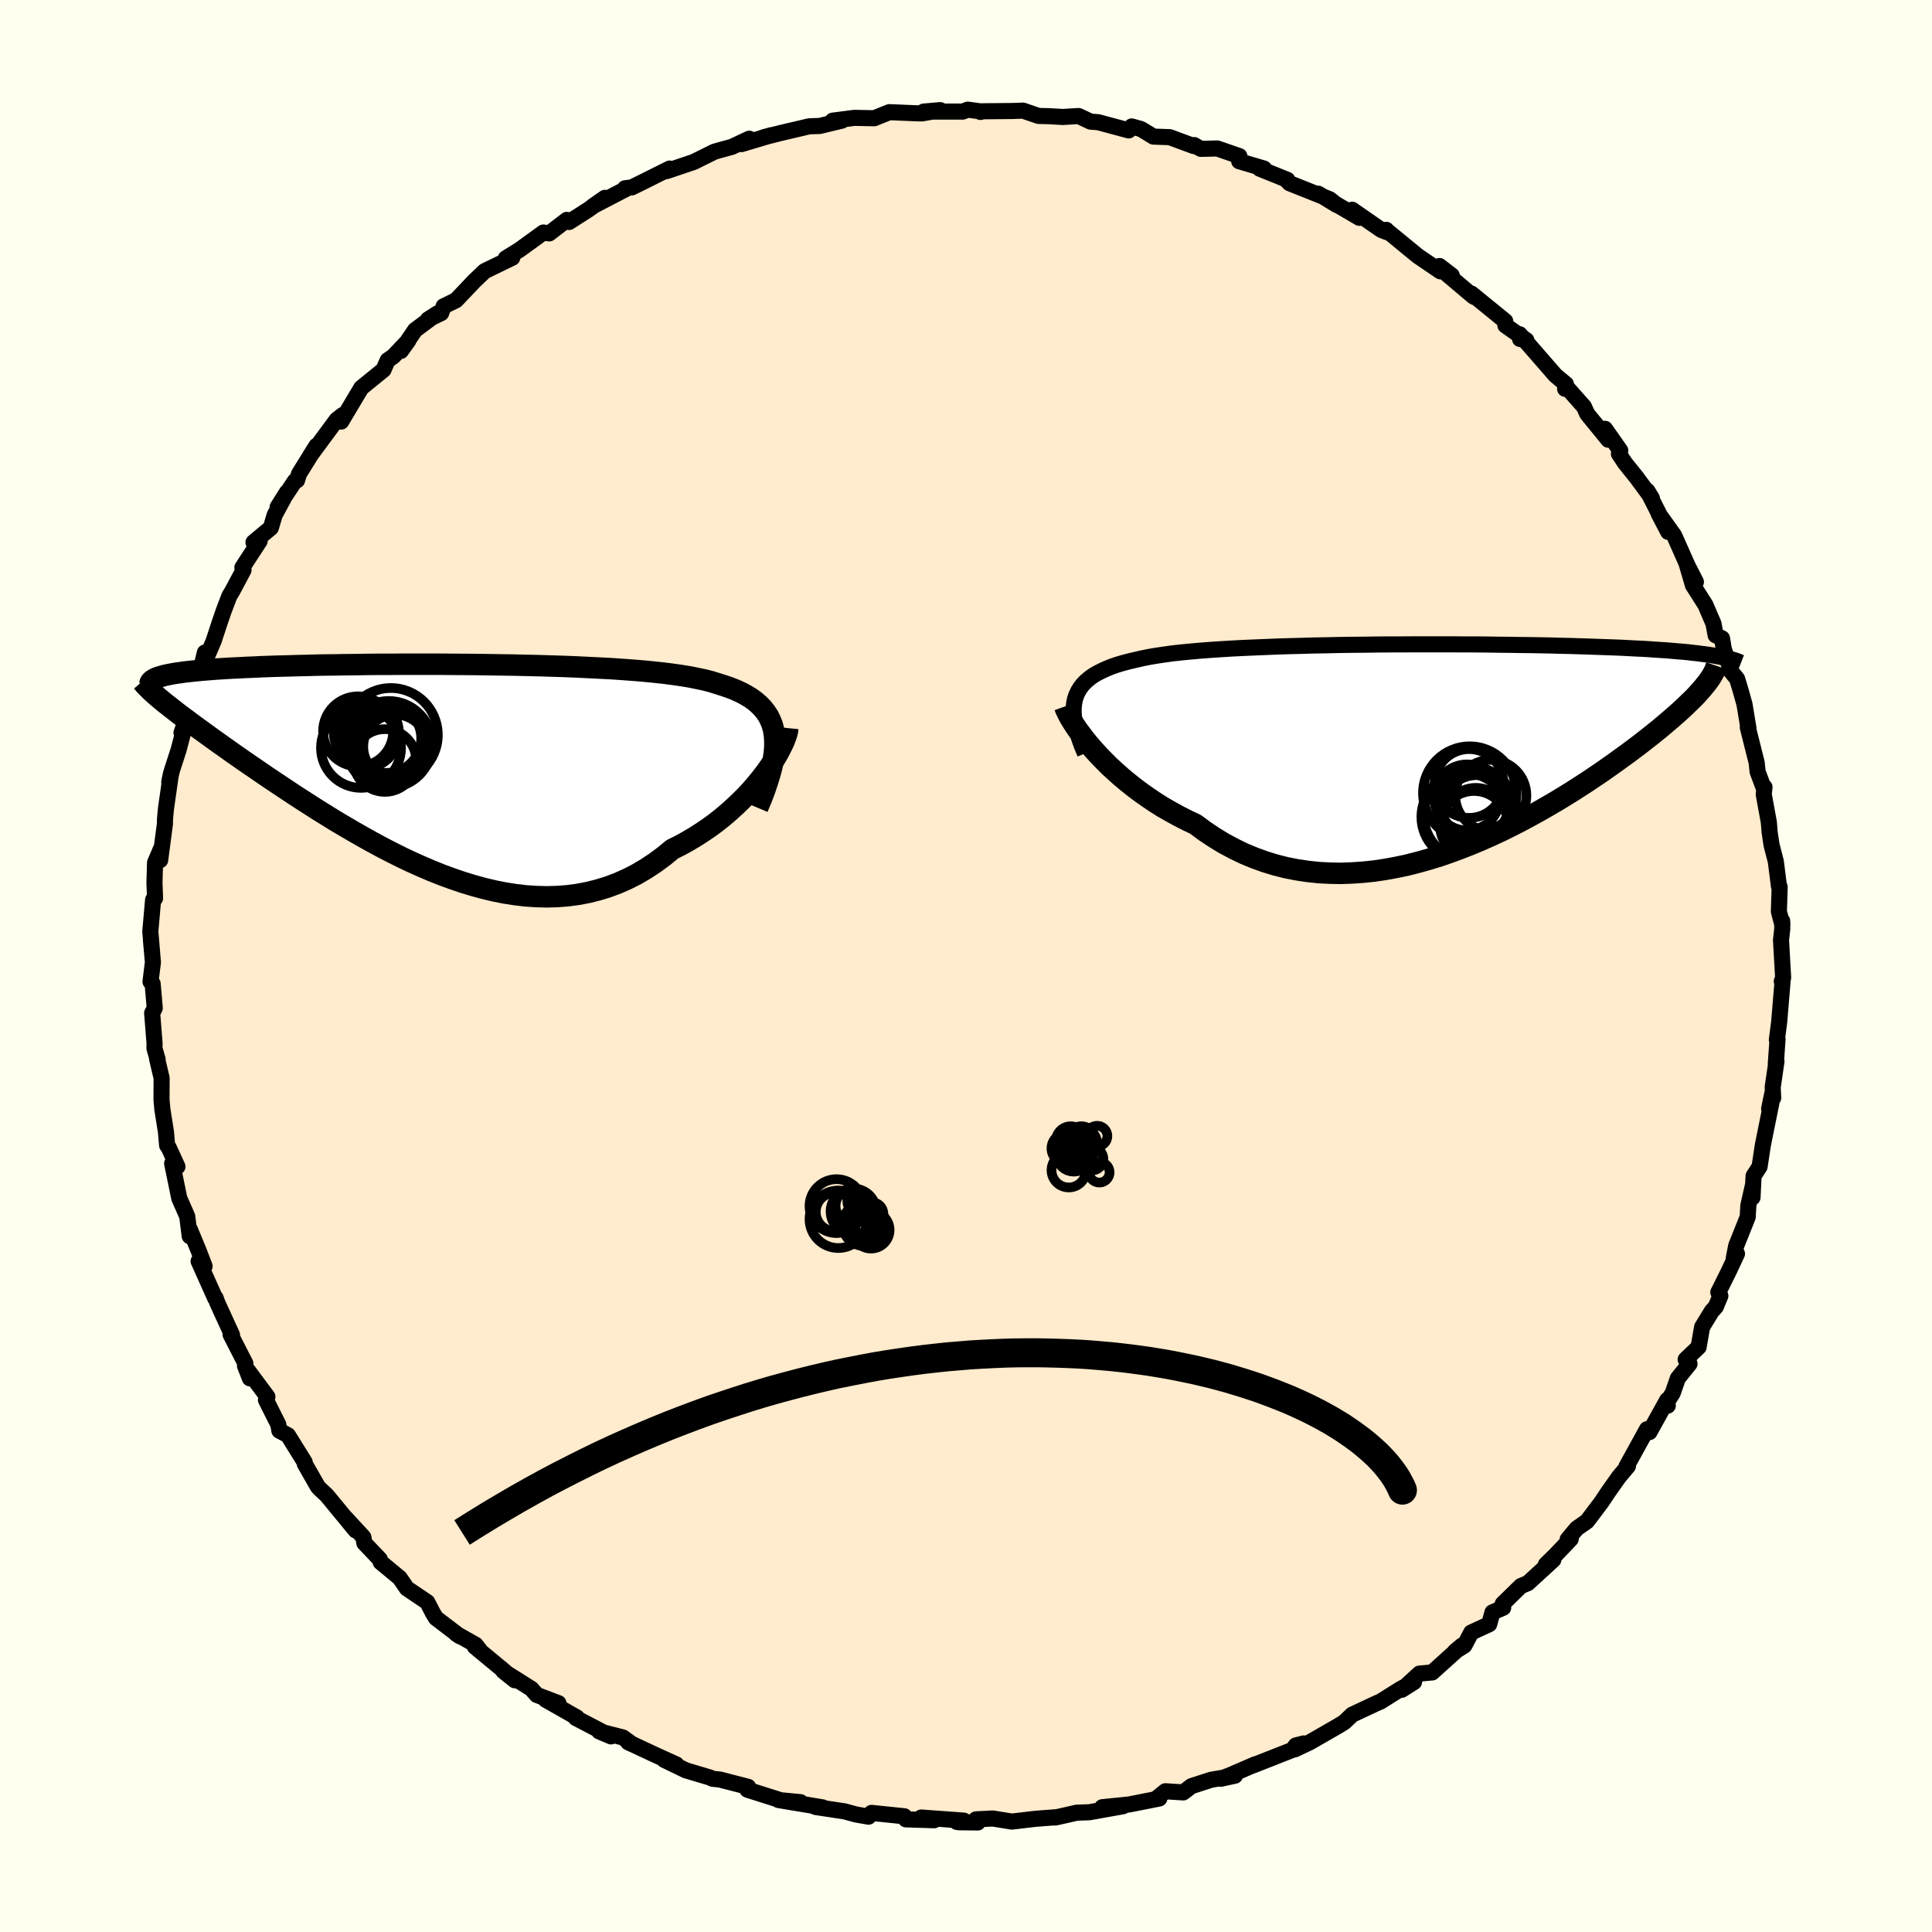 
  <svg viewBox="-100 -100 200 200" xmlns="http://www.w3.org/2000/svg" width="500" height="500" id="face-svg">
    <defs>
      <clipPath id="leftEyeClipPath">
        <polyline points="35.01,-3.13 34.92,-3.67 34.79,-4.17 34.6,-4.65 34.38,-5.1 34.1,-5.52 33.79,-5.91 33.43,-6.28 33.03,-6.63 32.59,-6.95 32.1,-7.25 31.58,-7.53 31.02,-7.79 30.42,-8.03 29.78,-8.25 29.11,-8.46 28.47,-8.66 27.78,-8.84 27.02,-9 26.22,-9.16 25.36,-9.3 24.46,-9.43 23.5,-9.55 22.5,-9.66 21.46,-9.76 20.38,-9.85 19.27,-9.93 18.12,-10.01 16.94,-10.07 15.73,-10.13 14.49,-10.19 13.24,-10.24 11.97,-10.28 10.69,-10.32 9.39,-10.35 8.08,-10.38 6.78,-10.4 5.46,-10.42 4.15,-10.44 2.85,-10.45 1.55,-10.46 0.26,-10.47 -1.01,-10.47 -2.27,-10.47 -3.52,-10.47 -4.74,-10.46 -5.94,-10.46 -7.12,-10.45 -8.28,-10.43 -9.4,-10.42 -10.5,-10.4 -11.57,-10.39 -12.6,-10.37 -13.61,-10.34 -14.58,-10.32 -15.52,-10.29 -16.42,-10.27 -17.29,-10.24 -18.13,-10.21 -18.93,-10.17 -19.7,-10.14 -20.43,-10.1 -21.13,-10.07 -21.8,-10.03 -22.44,-9.99 -23.05,-9.95 -23.63,-9.9 -24.18,-9.86 -24.7,-9.81 -25.19,-9.76 -25.65,-9.71 -26.09,-9.66 -26.49,-9.6 -26.87,-9.55 -27.23,-9.49 -27.55,-9.43 -27.85,-9.37 -28.13,-9.31 -28.38,-9.24 -28.61,-9.17 -28.37,-6.69 -28.07,-6.44 -27.74,-6.19 -27.4,-5.92 -27.04,-5.64 -26.66,-5.34 -26.26,-5.04 -25.84,-4.73 -25.4,-4.4 -24.94,-4.06 -24.46,-3.71 -23.96,-3.35 -23.44,-2.97 -22.91,-2.59 -22.35,-2.19 -21.77,-1.78 -21.17,-1.35 -20.55,-0.92 -19.91,-0.47 -19.24,-0.01 -18.55,0.46 -17.84,0.95 -17.1,1.45 -16.35,1.95 -15.57,2.47 -14.77,3 -13.94,3.54 -13.1,4.08 -12.24,4.63 -11.35,5.18 -10.45,5.74 -9.52,6.29 -8.58,6.84 -7.62,7.39 -6.65,7.93 -5.65,8.47 -4.65,8.99 -3.63,9.5 -2.6,9.99 -1.55,10.46 -0.5,10.91 0.57,11.34 1.64,11.73 2.72,12.1 3.8,12.43 4.89,12.73 5.98,12.99 7.08,13.21 8.17,13.38 9.26,13.51 10.35,13.58 11.43,13.61 12.51,13.58 13.58,13.5 14.64,13.36 15.7,13.16 16.74,12.9 17.76,12.59 18.77,12.21 19.77,11.77 20.75,11.27 21.7,10.71 22.64,10.09 23.56,9.41 24.45,8.68 25.24,8.29 26.02,7.86 26.77,7.41 27.51,6.94 28.23,6.45 28.93,5.94 29.6,5.41 30.25,4.86 30.87,4.3 31.47,3.73 32.05,3.15 32.59,2.57 33.1,1.98 33.58,1.39 34.03,0.81" />
      </clipPath>
      <clipPath id="rightEyeClipPath">
        <polyline points="-36.87,-4.92 -36.73,-5.33 -36.55,-5.71 -36.33,-6.07 -36.07,-6.41 -35.76,-6.73 -35.41,-7.03 -35.03,-7.31 -34.6,-7.57 -34.13,-7.81 -33.63,-8.04 -33.09,-8.26 -32.51,-8.46 -31.9,-8.64 -31.25,-8.81 -30.57,-8.97 -29.92,-9.12 -29.22,-9.26 -28.46,-9.39 -27.65,-9.51 -26.8,-9.63 -25.89,-9.73 -24.94,-9.82 -23.94,-9.91 -22.9,-9.99 -21.83,-10.06 -20.72,-10.13 -19.57,-10.19 -18.4,-10.24 -17.19,-10.29 -15.97,-10.34 -14.72,-10.38 -13.45,-10.41 -12.17,-10.45 -10.88,-10.47 -9.58,-10.5 -8.27,-10.52 -6.96,-10.53 -5.65,-10.55 -4.35,-10.56 -3.04,-10.56 -1.75,-10.57 -0.47,-10.57 0.8,-10.57 2.06,-10.57 3.3,-10.56 4.52,-10.56 5.71,-10.55 6.89,-10.53 8.04,-10.52 9.17,-10.5 10.26,-10.49 11.33,-10.47 12.38,-10.45 13.39,-10.42 14.37,-10.4 15.32,-10.37 16.24,-10.34 17.13,-10.31 17.99,-10.28 18.82,-10.25 19.62,-10.22 20.39,-10.18 21.13,-10.14 21.84,-10.11 22.52,-10.07 23.18,-10.02 23.82,-9.98 24.43,-9.94 25.01,-9.89 25.57,-9.84 26.1,-9.8 26.61,-9.75 27.1,-9.69 27.57,-9.64 28.01,-9.58 28.43,-9.53 28.82,-9.47 29.2,-9.41 29.55,-9.35 28.19,-6.14 27.96,-5.87 27.71,-5.59 27.45,-5.3 27.16,-5 26.85,-4.7 26.52,-4.38 26.18,-4.05 25.81,-3.71 25.42,-3.36 25.01,-3 24.58,-2.63 24.13,-2.25 23.66,-1.85 23.16,-1.45 22.65,-1.04 22.11,-0.62 21.55,-0.18 20.96,0.26 20.35,0.72 19.71,1.18 19.05,1.66 18.37,2.14 17.66,2.64 16.92,3.14 16.16,3.65 15.37,4.16 14.56,4.68 13.72,5.2 12.86,5.72 11.97,6.24 11.06,6.76 10.13,7.27 9.18,7.78 8.2,8.28 7.21,8.77 6.19,9.24 5.16,9.7 4.11,10.14 3.04,10.56 1.96,10.96 0.87,11.34 -0.24,11.68 -1.35,11.99 -2.48,12.28 -3.62,12.52 -4.76,12.73 -5.9,12.9 -7.05,13.02 -8.2,13.1 -9.35,13.14 -10.5,13.12 -11.64,13.06 -12.78,12.94 -13.91,12.77 -15.03,12.55 -16.14,12.27 -17.24,11.93 -18.32,11.54 -19.38,11.1 -20.43,10.59 -21.46,10.04 -22.46,9.43 -23.45,8.77 -24.41,8.06 -25.26,7.66 -26.1,7.23 -26.92,6.78 -27.73,6.32 -28.51,5.83 -29.27,5.32 -30.01,4.8 -30.72,4.27 -31.41,3.72 -32.07,3.17 -32.71,2.6 -33.32,2.04 -33.89,1.47 -34.44,0.9 -34.95,0.34" />
      </clipPath>
      <filter id="fuzzy">
        <feTurbulence id="turbulence" baseFrequency="0.05" numOctaves="3" type="noise" result="noise" />
        <feDisplacementMap in="SourceGraphic" in2="noise" scale="2" />
      </filter>
      <linearGradient id="rainbowGradient" x1="0%" y1="0%" x2="100%" y2="0%">
        <stop offset="0%" style="stop-color: rgb(0, 0, 0); stop-opacity: 1" />
        <stop offset="50%" style="stop-color: rgb(145, 85, 61); stop-opacity: 1" />
        <stop offset="100%" style="stop-color: rgb(255, 105, 180); stop-opacity: 1" />
      </linearGradient>
    </defs>
    <rect x="-100" y="-100" width="100%" height="100%" fill="rgb(255, 255, 240)" />
    <polyline id="faceContour" points="84.59,1.21 84.45,1.59 84.54,1.47 84.18,5.8 83.94,7.64 84.01,7.59 83.83,10.14 83.9,9.87 83.51,12.54 83.56,13.66 83.47,13.18 83.14,14.78 83.37,14.19 82.49,18.54 82.15,20.78 81.53,21.73 81.42,23.96 81.48,22.62 80.99,24.79 80.92,25.99 79.73,28.96 79.48,30.25 79.81,29.79 78.95,31.63 77.88,33.78 78.09,34.15 77.62,35.28 77.2,35.74 76.2,37.38 75.84,39.45 74.5,40.73 74.9,41.18 73.69,42.68 73.15,44.23 72.6,45.08 72.65,45.51 72.59,44.93 70.75,48.25 70.5,47.95 68.38,51.8 68.52,51.78 67.6,52.87 66.54,54.37 65.74,55.56 64.29,57.48 63.22,58.23 62.28,59.36 62.6,59.32 61.04,60.96 60.03,61.95 60.8,61.47 58.16,63.89 57.45,64.18 55.56,66.03 55.61,66.43 54.5,66.91 54.16,68.14 52.3,69 51.59,70.35 50.61,70.96 51.34,70.35 48.26,73.13 46.94,73.25 45.12,74.92 46.38,74.12 45.02,74.82 42.92,76.14 42.48,76.33 39.98,77.5 39.16,78.28 38.53,78.67 35.57,80.37 34.05,81.09 34.96,80.48 34.14,80.69 33.82,81.14 29.7,82.76 29.96,82.63 27.42,83.73 26.37,84.14 27.84,83.82 25.38,84.24 23.34,84.9 22.49,85.55 20.64,85.43 19.68,86.21 20.01,86.18 16.88,86.8 14.11,87.08 16.26,86.98 12.79,87.6 11.46,87.65 9.97,87.99 9.23,88.15 9.3,88.12 7.2,88.28 4.75,88.57 2.77,88.25 1.04,88.34 1.22,88.66 -0.76,88.64 -0.96,88.6 -0.23,88.47 -4.64,88.15 -3.3,88.43 -6.22,88.34 -6.38,88.02 -9.78,87.67 -10.09,88.06 -11.36,87.84 -12.58,87.51 -15.57,87.06 -14.84,87.1 -19.41,86.34 -17.13,86.56 -17.88,86.6 -19.16,86.37 -22.63,85.27 -22.56,84.97 -25.47,84.22 -26.22,84.14 -26.53,84 -28.99,83.27 -31.24,82.18 -29.98,82.66 -32.05,81.72 -34.98,80.35 -34.55,80.56 -35.52,79.86 -37.98,79.23 -36.75,79.75 -40.4,77.84 -40.28,77.79 -43.52,75.95 -42.19,76.31 -44.43,75.46 -45,74.82 -47.89,73 -46.71,73.94 -47.96,72.85 -50.85,70.46 -50.34,70.81 -50.77,70.26 -52.78,69.13 -52.39,69.39 -54.87,67.5 -55.18,66.99 -55.77,65.85 -57.88,64.43 -58.62,63.35 -60.59,61.72 -60.68,61.42 -62.28,59.74 -62.38,59.14 -62.48,59.02 -64.33,57.02 -63.19,58.42 -66.17,54.8 -66.89,54.13 -67.1,53.9 -68.45,51.54 -68.46,51.36 -70.19,48.58 -71.08,48.1 -71.19,47.47 -72.47,44.92 -72.32,44.59 -74.35,41.86 -74.13,42.69 -74.64,41.38 -74.6,41.14 -75.26,39.85 -76.13,38.15 -75.98,38.19 -77.49,34.89 -77.68,34.36 -77.72,34.4 -79.44,30.56 -78.82,31.08 -79.44,29.46 -80.37,27.22 -80.36,27.97 -80.62,25.91 -81.44,24.05 -82.18,20.44 -81.63,20.77 -82.56,18.74 -82.7,18.57 -82.82,17.18 -83.19,14.85 -83.28,13.85 -83.27,11.6 -83.74,9.6 -83.68,9.68 -84.01,8.53 -84,8.02 -84.25,4.87 -83.98,4.36 -84.2,1.83 -84.42,1.62 -84.17,-0.39 -84.37,-2.64 -84.25,-1.34 -84.44,-3.58 -84.15,-6.86 -83.95,-7.01 -84.01,-8.64 -83.95,-10.7 -83.36,-12.08 -83.42,-10.96 -82.93,-14.7 -82.92,-15.2 -82.82,-16.29 -82.3,-19.93 -82.48,-19.04 -82.21,-20.22 -81.52,-22.35 -81.02,-24.24 -81.21,-24.16 -80.64,-25.72 -80.33,-27.87 -80.32,-27.05 -79.56,-29.29 -78.79,-32.45 -78.66,-31.84 -77.88,-33.66 -77.33,-35.34 -76.87,-36.69 -76.26,-38.3 -75.95,-38.81 -74.79,-40.99 -74.91,-41.25 -73.12,-44 -73.76,-43.86 -71.96,-45.36 -71.57,-46.68 -70.29,-49.05 -71.26,-47.51 -69.48,-50.19 -69.25,-50.28 -69.05,-50.94 -67.24,-53.85 -67.86,-52.87 -65.21,-56.46 -65.14,-56.55 -64.53,-57.03 -64.68,-56.36 -62.6,-59.85 -60.3,-61.72 -59.87,-62.7 -59.28,-63.11 -57.73,-64.74 -58.5,-63.67 -57.03,-65.83 -54.71,-67.56 -55.69,-66.93 -54.33,-67.59 -54.08,-68.29 -52.79,-68.92 -50.9,-70.91 -49.83,-71.93 -46.97,-73.32 -47.38,-73.18 -47.64,-73.26 -46.22,-74.14 -43.75,-75.93 -43.14,-75.84 -41.32,-77.24 -41.09,-77.02 -39.12,-78.28 -37.38,-79.52 -38.62,-78.66 -35.22,-80.43 -35.3,-80.51 -34.6,-80.6 -33.34,-81.22 -30.68,-82.55 -30.98,-82.29 -28.17,-83.24 -26.08,-84.28 -25.68,-84.4 -24.23,-84.8 -22.44,-85.64 -23.25,-85.08 -20.14,-86.01 -21.01,-85.77 -19.23,-86.22 -16.38,-86.89 -16.15,-86.93 -15.15,-86.96 -12.85,-87.51 -13.8,-87.51 -11.56,-87.8 -9.5,-87.76 -7.93,-88.39 -5.06,-88.27 -4.54,-88.26 -2.67,-88.6 -4.38,-88.45 -0.33,-88.45 0.18,-88.65 1.57,-88.46 1.5,-88.41 1.68,-88.48 4.86,-88.51 5.9,-88.55 7.5,-88 8.64,-87.97 10.02,-87.89 11.66,-87.99 12.89,-87.41 13.68,-87.35 16.84,-86.5 17.15,-86.91 18.12,-86.64 19.4,-85.86 21.09,-85.8 23.58,-84.88 23.62,-84.98 24.31,-84.59 26.01,-84.63 28.3,-83.84 28.28,-83.31 30.85,-82.55 30.4,-82.54 33.27,-81.38 33.27,-81.26 33.5,-81.03 37.66,-79.37 38.4,-78.77 36.46,-79.95 40.72,-77.45 39.97,-78.29 42.97,-76.21 43.57,-75.97 43.5,-76.21 43.54,-76.15 46.77,-73.5 49.11,-71.91 49.02,-72.46 50.29,-71.48 49.67,-71.72 52.49,-69.34 52.64,-69.25 52.32,-69.61 55.82,-66.76 55.84,-66.31 58.01,-64.78 57.35,-64.91 57.31,-65.4 59.61,-62.76 61.01,-61.15 62.1,-60.24 62.02,-59.75 62.04,-60.08 63.97,-57.9 64.31,-57.15 66.49,-54.48 66.15,-55.61 67.73,-53.36 67.59,-53.02 68.21,-52.08 69.43,-50.56 71,-48.43 70.54,-49.18 72.69,-44.94 71.71,-46.81 73.31,-44.57 74.86,-41.08 75.56,-39.76 74.6,-41.64 75.25,-39.42 76.54,-37.39 77.38,-35.44 77.6,-34.24 78.26,-33.92 78.45,-32.8 79.22,-30.51 79.02,-30.71 79.83,-29.72 80.21,-28.45 80.59,-27.09 81,-24.61 80.93,-24.71 81.85,-21.05 81.95,-20.1 82.52,-18.59 82.66,-18.52 82.58,-17.77 83.11,-14.88 83.19,-13.87 83.39,-12.53 83.83,-10.83 84.16,-8.24 84.23,-8.18 84.15,-5.64 84.51,-4.27 84.49,-4.67 84.5,-3.87 84.37,-2.67 84.59,1.21 84.45,1.59" fill="rgb(255, 235, 205)" stroke="black" stroke-width="1.667" stroke-linejoin="round" filter="url(#fuzzy)" />
    <g transform="translate(48.16 -22.73)">
      <polyline id="rightCountour" points="-36.87,-4.92 -36.73,-5.33 -36.55,-5.71 -36.33,-6.07 -36.07,-6.41 -35.76,-6.73 -35.41,-7.03 -35.03,-7.31 -34.6,-7.57 -34.13,-7.81 -33.63,-8.04 -33.09,-8.26 -32.51,-8.46 -31.9,-8.64 -31.25,-8.81 -30.57,-8.97 -29.92,-9.12 -29.22,-9.26 -28.46,-9.39 -27.65,-9.51 -26.8,-9.63 -25.89,-9.73 -24.94,-9.82 -23.94,-9.91 -22.9,-9.99 -21.83,-10.06 -20.72,-10.13 -19.57,-10.19 -18.4,-10.24 -17.19,-10.29 -15.97,-10.34 -14.72,-10.38 -13.45,-10.41 -12.17,-10.45 -10.88,-10.47 -9.58,-10.5 -8.27,-10.52 -6.96,-10.53 -5.65,-10.55 -4.35,-10.56 -3.04,-10.56 -1.75,-10.57 -0.47,-10.57 0.8,-10.57 2.06,-10.57 3.3,-10.56 4.52,-10.56 5.71,-10.55 6.89,-10.53 8.04,-10.52 9.17,-10.5 10.26,-10.49 11.33,-10.47 12.38,-10.45 13.39,-10.42 14.37,-10.4 15.32,-10.37 16.24,-10.34 17.13,-10.31 17.99,-10.28 18.82,-10.25 19.62,-10.22 20.39,-10.18 21.13,-10.14 21.84,-10.11 22.52,-10.07 23.18,-10.02 23.82,-9.98 24.43,-9.94 25.01,-9.89 25.57,-9.84 26.1,-9.8 26.61,-9.75 27.1,-9.69 27.57,-9.64 28.01,-9.58 28.43,-9.53 28.82,-9.47 29.2,-9.41 29.55,-9.35 28.19,-6.14 27.96,-5.87 27.71,-5.59 27.45,-5.3 27.16,-5 26.85,-4.7 26.52,-4.38 26.18,-4.05 25.81,-3.71 25.42,-3.36 25.01,-3 24.58,-2.63 24.13,-2.25 23.66,-1.85 23.16,-1.45 22.65,-1.04 22.11,-0.62 21.55,-0.18 20.96,0.26 20.35,0.72 19.71,1.18 19.05,1.66 18.37,2.14 17.66,2.64 16.92,3.14 16.16,3.65 15.37,4.16 14.56,4.68 13.72,5.2 12.86,5.72 11.97,6.24 11.06,6.76 10.13,7.27 9.18,7.78 8.2,8.28 7.21,8.77 6.19,9.24 5.16,9.7 4.11,10.14 3.04,10.56 1.96,10.96 0.87,11.34 -0.24,11.68 -1.35,11.99 -2.48,12.28 -3.62,12.52 -4.76,12.73 -5.9,12.9 -7.05,13.02 -8.2,13.1 -9.35,13.14 -10.5,13.12 -11.64,13.06 -12.78,12.94 -13.91,12.77 -15.03,12.55 -16.14,12.27 -17.24,11.93 -18.32,11.54 -19.38,11.1 -20.43,10.59 -21.46,10.04 -22.46,9.43 -23.45,8.77 -24.41,8.06 -25.26,7.66 -26.1,7.23 -26.92,6.78 -27.73,6.32 -28.51,5.83 -29.27,5.32 -30.01,4.8 -30.72,4.27 -31.41,3.72 -32.07,3.17 -32.71,2.6 -33.32,2.04 -33.89,1.47 -34.44,0.9 -34.95,0.34" fill="white" stroke="white" stroke-width="0" stroke-linejoin="round" filter="url(#fuzzy)" />
    </g>
    <g transform="translate(-54.84 -20.77)">
      <polyline id="leftCountour" points="35.01,-3.13 34.92,-3.67 34.79,-4.17 34.6,-4.65 34.38,-5.1 34.1,-5.52 33.79,-5.91 33.43,-6.28 33.03,-6.63 32.59,-6.95 32.1,-7.25 31.58,-7.53 31.02,-7.79 30.42,-8.03 29.78,-8.25 29.11,-8.46 28.47,-8.66 27.78,-8.84 27.02,-9 26.22,-9.16 25.36,-9.3 24.46,-9.43 23.5,-9.55 22.5,-9.66 21.46,-9.76 20.38,-9.85 19.27,-9.93 18.12,-10.01 16.94,-10.07 15.73,-10.13 14.49,-10.19 13.24,-10.24 11.97,-10.28 10.69,-10.32 9.39,-10.35 8.08,-10.38 6.78,-10.4 5.46,-10.42 4.15,-10.44 2.85,-10.45 1.55,-10.46 0.26,-10.47 -1.01,-10.47 -2.27,-10.47 -3.52,-10.47 -4.74,-10.46 -5.94,-10.46 -7.12,-10.45 -8.28,-10.43 -9.4,-10.42 -10.5,-10.4 -11.57,-10.39 -12.6,-10.37 -13.61,-10.34 -14.58,-10.32 -15.52,-10.29 -16.42,-10.27 -17.29,-10.24 -18.13,-10.21 -18.93,-10.17 -19.7,-10.14 -20.43,-10.1 -21.13,-10.07 -21.8,-10.03 -22.44,-9.99 -23.05,-9.95 -23.63,-9.9 -24.18,-9.86 -24.7,-9.81 -25.19,-9.76 -25.65,-9.71 -26.09,-9.66 -26.49,-9.6 -26.87,-9.55 -27.23,-9.49 -27.55,-9.43 -27.85,-9.37 -28.13,-9.31 -28.38,-9.24 -28.61,-9.17 -28.37,-6.69 -28.07,-6.44 -27.74,-6.19 -27.4,-5.92 -27.04,-5.64 -26.66,-5.34 -26.26,-5.04 -25.84,-4.73 -25.4,-4.4 -24.94,-4.06 -24.46,-3.71 -23.96,-3.35 -23.44,-2.97 -22.91,-2.59 -22.35,-2.19 -21.77,-1.78 -21.17,-1.35 -20.55,-0.92 -19.91,-0.47 -19.24,-0.01 -18.55,0.46 -17.84,0.95 -17.1,1.45 -16.35,1.95 -15.57,2.47 -14.77,3 -13.94,3.54 -13.1,4.08 -12.24,4.63 -11.35,5.18 -10.45,5.74 -9.52,6.29 -8.58,6.84 -7.62,7.39 -6.65,7.93 -5.65,8.47 -4.65,8.99 -3.63,9.5 -2.6,9.99 -1.55,10.46 -0.5,10.91 0.57,11.34 1.64,11.73 2.72,12.1 3.8,12.43 4.89,12.73 5.98,12.99 7.08,13.21 8.17,13.38 9.26,13.51 10.35,13.58 11.43,13.61 12.51,13.58 13.58,13.5 14.64,13.36 15.7,13.16 16.74,12.9 17.76,12.59 18.77,12.21 19.77,11.77 20.75,11.27 21.7,10.71 22.64,10.09 23.56,9.41 24.45,8.68 25.24,8.29 26.02,7.86 26.77,7.41 27.51,6.94 28.23,6.45 28.93,5.94 29.6,5.41 30.25,4.86 30.87,4.3 31.47,3.73 32.05,3.15 32.59,2.57 33.1,1.98 33.58,1.39 34.03,0.81" fill="white" stroke="white" stroke-width="0" stroke-linejoin="round" filter="url(#fuzzy)" />
    </g>
    <g transform="translate(48.16 -22.73)">
      <polyline id="rightUpper" points="-35.84,0.72 -36.14,0.01 -36.39,-0.67 -36.6,-1.31 -36.77,-1.92 -36.9,-2.49 -36.98,-3.03 -37.02,-3.55 -37.01,-4.03 -36.96,-4.49 -36.87,-4.92 -36.73,-5.33 -36.55,-5.71 -36.33,-6.07 -36.07,-6.41 -35.76,-6.73 -35.41,-7.03 -35.03,-7.31 -34.6,-7.57 -34.13,-7.81 -33.63,-8.04 -33.09,-8.26 -32.51,-8.46 -31.9,-8.64 -31.25,-8.81 -30.57,-8.97 -29.92,-9.12 -29.22,-9.26 -28.46,-9.39 -27.65,-9.51 -26.8,-9.63 -25.89,-9.73 -24.94,-9.82 -23.94,-9.91 -22.9,-9.99 -21.83,-10.06 -20.72,-10.13 -19.57,-10.19 -18.4,-10.24 -17.19,-10.29 -15.97,-10.34 -14.72,-10.38 -13.45,-10.41 -12.17,-10.45 -10.88,-10.47 -9.58,-10.5 -8.27,-10.52 -6.96,-10.53 -5.65,-10.55 -4.35,-10.56 -3.04,-10.56 -1.75,-10.57 -0.47,-10.57 0.8,-10.57 2.06,-10.57 3.3,-10.56 4.52,-10.56 5.71,-10.55 6.89,-10.53 8.04,-10.52 9.17,-10.5 10.26,-10.49 11.33,-10.47 12.38,-10.45 13.39,-10.42 14.37,-10.4 15.32,-10.37 16.24,-10.34 17.13,-10.31 17.99,-10.28 18.82,-10.25 19.62,-10.22 20.39,-10.18 21.13,-10.14 21.84,-10.11 22.52,-10.07 23.18,-10.02 23.82,-9.98 24.43,-9.94 25.01,-9.89 25.57,-9.84 26.1,-9.8 26.61,-9.75 27.1,-9.69 27.57,-9.64 28.01,-9.58 28.43,-9.53 28.82,-9.47 29.2,-9.41 29.55,-9.35 29.89,-9.29 30.2,-9.22 30.5,-9.16 30.77,-9.09 31.03,-9.03 31.27,-8.96 31.49,-8.89 31.7,-8.82 31.89,-8.74 32.07,-8.67" fill="none" stroke="black" stroke-width="1.667" stroke-linejoin="round" filter="url(#fuzzy)" />
      <polyline id="rightLower" points="-37.94,-4.13 -37.84,-3.85 -37.68,-3.51 -37.49,-3.13 -37.25,-2.72 -36.96,-2.26 -36.64,-1.78 -36.27,-1.28 -35.87,-0.75 -35.43,-0.21 -34.95,0.34 -34.44,0.9 -33.89,1.47 -33.32,2.04 -32.71,2.6 -32.07,3.17 -31.41,3.72 -30.72,4.27 -30.01,4.8 -29.27,5.32 -28.51,5.83 -27.73,6.32 -26.92,6.78 -26.1,7.23 -25.26,7.66 -24.41,8.06 -23.45,8.77 -22.46,9.43 -21.46,10.04 -20.43,10.59 -19.38,11.1 -18.32,11.54 -17.24,11.93 -16.14,12.27 -15.03,12.55 -13.91,12.77 -12.78,12.94 -11.64,13.06 -10.5,13.12 -9.35,13.14 -8.2,13.1 -7.05,13.02 -5.9,12.9 -4.76,12.73 -3.62,12.52 -2.48,12.28 -1.35,11.99 -0.24,11.68 0.87,11.34 1.96,10.96 3.04,10.56 4.11,10.14 5.16,9.7 6.19,9.24 7.21,8.77 8.2,8.28 9.18,7.78 10.13,7.27 11.06,6.76 11.97,6.24 12.86,5.72 13.72,5.2 14.56,4.68 15.37,4.16 16.16,3.65 16.92,3.14 17.66,2.64 18.37,2.14 19.05,1.66 19.71,1.18 20.35,0.72 20.96,0.26 21.55,-0.18 22.11,-0.62 22.65,-1.04 23.16,-1.45 23.66,-1.85 24.13,-2.25 24.58,-2.63 25.01,-3 25.42,-3.36 25.81,-3.71 26.18,-4.05 26.52,-4.38 26.85,-4.7 27.16,-5 27.45,-5.3 27.71,-5.59 27.96,-5.87 28.19,-6.14 28.4,-6.4 28.6,-6.65 28.77,-6.89 28.93,-7.12 29.07,-7.35 29.19,-7.56 29.3,-7.77 29.39,-7.97 29.46,-8.17 29.52,-8.35" fill="none" stroke="black" stroke-width="2.222" stroke-linejoin="round" filter="url(#fuzzy)" />
      <circle r="3.686" cx="6.166" cy="5.077" stroke="black" fill="none" stroke-width="1.0" filter="url(#fuzzy)" clip-path="url(#rightEyeClipPath)" /><circle r="3.662" cx="4.726" cy="6.632" stroke="black" fill="none" stroke-width="1.0" filter="url(#fuzzy)" clip-path="url(#rightEyeClipPath)" /><circle r="4.54" cx="3.521" cy="7.297" stroke="black" fill="none" stroke-width="1.0" filter="url(#fuzzy)" clip-path="url(#rightEyeClipPath)" /><circle r="3.294" cx="4.616" cy="7.582" stroke="black" fill="none" stroke-width="1.0" filter="url(#fuzzy)" clip-path="url(#rightEyeClipPath)" /><circle r="4.836" cx="3.986" cy="4.827" stroke="black" fill="none" stroke-width="1.0" filter="url(#fuzzy)" clip-path="url(#rightEyeClipPath)" /><circle r="4.854" cx="4.056" cy="7.022" stroke="black" fill="none" stroke-width="1.0" filter="url(#fuzzy)" clip-path="url(#rightEyeClipPath)" /><circle r="3.414" cx="3.701" cy="5.277" stroke="black" fill="none" stroke-width="1.0" filter="url(#fuzzy)" clip-path="url(#rightEyeClipPath)" /><circle r="3.612" cx="4.521" cy="5.777" stroke="black" fill="none" stroke-width="1.0" filter="url(#fuzzy)" clip-path="url(#rightEyeClipPath)" /><circle r="3.526" cx="4.431" cy="8.137" stroke="black" fill="none" stroke-width="1.0" filter="url(#fuzzy)" clip-path="url(#rightEyeClipPath)" /><circle r="3.562" cx="3.921" cy="3.837" stroke="black" fill="none" stroke-width="1.0" filter="url(#fuzzy)" clip-path="url(#rightEyeClipPath)" />
      </g>
    <g transform="translate(-54.84 -20.77)">
      <polyline id="leftUpper" points="33.27,4.39 33.67,3.44 34.01,2.54 34.3,1.68 34.55,0.87 34.75,0.11 34.9,-0.62 35,-1.3 35.05,-1.95 35.05,-2.55 35.01,-3.13 34.92,-3.67 34.79,-4.17 34.6,-4.65 34.38,-5.1 34.1,-5.52 33.79,-5.91 33.43,-6.28 33.03,-6.63 32.59,-6.95 32.1,-7.25 31.58,-7.53 31.02,-7.79 30.42,-8.03 29.78,-8.25 29.11,-8.46 28.47,-8.66 27.78,-8.84 27.02,-9 26.22,-9.16 25.36,-9.3 24.46,-9.43 23.5,-9.55 22.5,-9.66 21.46,-9.76 20.38,-9.85 19.27,-9.93 18.12,-10.01 16.94,-10.07 15.73,-10.13 14.49,-10.19 13.24,-10.24 11.97,-10.28 10.69,-10.32 9.39,-10.35 8.08,-10.38 6.78,-10.4 5.46,-10.42 4.15,-10.44 2.85,-10.45 1.55,-10.46 0.26,-10.47 -1.01,-10.47 -2.27,-10.47 -3.52,-10.47 -4.74,-10.46 -5.94,-10.46 -7.12,-10.45 -8.28,-10.43 -9.4,-10.42 -10.5,-10.4 -11.57,-10.39 -12.6,-10.37 -13.61,-10.34 -14.58,-10.32 -15.52,-10.29 -16.42,-10.27 -17.29,-10.24 -18.13,-10.21 -18.93,-10.17 -19.7,-10.14 -20.43,-10.1 -21.13,-10.07 -21.8,-10.03 -22.44,-9.99 -23.05,-9.95 -23.63,-9.9 -24.18,-9.86 -24.7,-9.81 -25.19,-9.76 -25.65,-9.71 -26.09,-9.66 -26.49,-9.6 -26.87,-9.55 -27.23,-9.49 -27.55,-9.43 -27.85,-9.37 -28.13,-9.31 -28.38,-9.24 -28.61,-9.17 -28.81,-9.11 -28.99,-9.04 -29.14,-8.97 -29.27,-8.89 -29.38,-8.82 -29.48,-8.74 -29.55,-8.66 -29.6,-8.59 -29.63,-8.51 -29.64,-8.42" fill="none" stroke="black" stroke-width="2.222" stroke-linejoin="round" filter="url(#fuzzy)" />
      <polyline id="leftLower" points="36.39,-3.86 36.36,-3.56 36.27,-3.21 36.13,-2.81 35.96,-2.38 35.73,-1.91 35.47,-1.4 35.17,-0.88 34.83,-0.33 34.45,0.23 34.03,0.81 33.58,1.39 33.1,1.98 32.59,2.57 32.05,3.15 31.47,3.73 30.87,4.3 30.25,4.86 29.6,5.41 28.93,5.94 28.23,6.45 27.51,6.94 26.77,7.41 26.02,7.86 25.24,8.29 24.45,8.68 23.56,9.41 22.64,10.09 21.7,10.71 20.75,11.27 19.77,11.77 18.77,12.21 17.76,12.59 16.74,12.9 15.7,13.16 14.64,13.36 13.58,13.5 12.51,13.58 11.43,13.61 10.35,13.58 9.26,13.51 8.17,13.38 7.08,13.21 5.98,12.99 4.89,12.73 3.8,12.43 2.72,12.1 1.64,11.73 0.57,11.34 -0.5,10.91 -1.55,10.46 -2.6,9.99 -3.63,9.5 -4.65,8.99 -5.65,8.47 -6.65,7.93 -7.62,7.39 -8.58,6.84 -9.52,6.29 -10.45,5.74 -11.35,5.18 -12.24,4.63 -13.1,4.08 -13.94,3.54 -14.77,3 -15.57,2.47 -16.35,1.95 -17.1,1.45 -17.84,0.95 -18.55,0.46 -19.24,-0.01 -19.91,-0.47 -20.55,-0.92 -21.17,-1.35 -21.77,-1.78 -22.35,-2.19 -22.91,-2.59 -23.44,-2.97 -23.96,-3.35 -24.46,-3.71 -24.94,-4.06 -25.4,-4.4 -25.84,-4.73 -26.26,-5.04 -26.66,-5.34 -27.04,-5.64 -27.4,-5.92 -27.74,-6.19 -28.07,-6.44 -28.37,-6.69 -28.66,-6.93 -28.93,-7.16 -29.18,-7.38 -29.41,-7.59 -29.62,-7.79 -29.82,-7.99 -30,-8.17 -30.17,-8.35 -30.31,-8.52 -30.45,-8.68" fill="none" stroke="black" stroke-width="2.222" stroke-linejoin="round" filter="url(#fuzzy)" />
      <circle r="4.144" cx="-7.788" cy="-1.814" stroke="black" fill="none" stroke-width="1.0" filter="url(#fuzzy)" clip-path="url(#leftEyeClipPath)" /><circle r="3.574" cx="-5.128" cy="-2.794" stroke="black" fill="none" stroke-width="1.0" filter="url(#fuzzy)" clip-path="url(#leftEyeClipPath)" /><circle r="4.856" cx="-4.693" cy="-3.149" stroke="black" fill="none" stroke-width="1.0" filter="url(#fuzzy)" clip-path="url(#leftEyeClipPath)" /><circle r="3.628" cx="-8.088" cy="-3.519" stroke="black" fill="none" stroke-width="1.0" filter="url(#fuzzy)" clip-path="url(#leftEyeClipPath)" /><circle r="3.248" cx="-5.323" cy="-0.504" stroke="black" fill="none" stroke-width="1.0" filter="url(#fuzzy)" clip-path="url(#leftEyeClipPath)" /><circle r="3.35" cx="-4.678" cy="-2.469" stroke="black" fill="none" stroke-width="1.0" filter="url(#fuzzy)" clip-path="url(#leftEyeClipPath)" /><circle r="3.374" cx="-7.238" cy="-3.389" stroke="black" fill="none" stroke-width="1.0" filter="url(#fuzzy)" clip-path="url(#leftEyeClipPath)" /><circle r="3.148" cx="-7.163" cy="-2.954" stroke="black" fill="none" stroke-width="1.0" filter="url(#fuzzy)" clip-path="url(#leftEyeClipPath)" /><circle r="3.324" cx="-4.233" cy="-1.934" stroke="black" fill="none" stroke-width="1.0" filter="url(#fuzzy)" clip-path="url(#leftEyeClipPath)" /><circle r="4.492" cx="-4.918" cy="-2.174" stroke="black" fill="none" stroke-width="1.0" filter="url(#fuzzy)" clip-path="url(#leftEyeClipPath)" />
    </g>
    <g id="hairs">
      
    </g>
    
        <g id="pointNose">
          <g id="rightNose"><circle r="1.424" cx="11.944" cy="18.014" stroke="black" fill="none" stroke-width="1.0" filter="url(#fuzzy)" /><circle r="1.524" cx="10.84" cy="18.114" stroke="black" fill="none" stroke-width="1.0" filter="url(#fuzzy)" /><circle r="1.558" cx="10.408" cy="18.878" stroke="black" fill="none" stroke-width="1.0" filter="url(#fuzzy)" /><circle r="1.188" cx="13.032" cy="19.974" stroke="black" fill="none" stroke-width="1.0" filter="url(#fuzzy)" /><circle r="1.788" cx="10.64" cy="21.138" stroke="black" fill="none" stroke-width="1.0" filter="url(#fuzzy)" /><circle r="1.774" cx="11.156" cy="19.51" stroke="black" fill="none" stroke-width="1.0" filter="url(#fuzzy)" /><circle r="1.062" cx="13.804" cy="21.358" stroke="black" fill="none" stroke-width="1.0" filter="url(#fuzzy)" /><circle r="1.066" cx="13.572" cy="17.606" stroke="black" fill="none" stroke-width="1.0" filter="url(#fuzzy)" /><circle r="1.162" cx="11.16" cy="19.834" stroke="black" fill="none" stroke-width="1.0" filter="url(#fuzzy)" /><circle r="1.744" cx="11.852" cy="18.442" stroke="black" fill="none" stroke-width="1.0" filter="url(#fuzzy)" /></g>
          <g id="leftNose"><circle r="1.104" cx="-11.18" cy="24.39" stroke="black" fill="none" stroke-width="1.0" filter="url(#fuzzy)" /><circle r="1.922" cx="-9.832" cy="27.33" stroke="black" fill="none" stroke-width="1.0" filter="url(#fuzzy)" /><circle r="2.978" cx="-13.22" cy="26.218" stroke="black" fill="none" stroke-width="1.0" filter="url(#fuzzy)" /><circle r="1.12" cx="-10.384" cy="26.946" stroke="black" fill="none" stroke-width="1.0" filter="url(#fuzzy)" /><circle r="2.362" cx="-11.656" cy="25.406" stroke="black" fill="none" stroke-width="1.0" filter="url(#fuzzy)" /><circle r="2.79" cx="-13.408" cy="24.858" stroke="black" fill="none" stroke-width="1.0" filter="url(#fuzzy)" /><circle r="1.996" cx="-13.556" cy="25.458" stroke="black" fill="none" stroke-width="1.0" filter="url(#fuzzy)" /><circle r="2.232" cx="-10.556" cy="26.75" stroke="black" fill="none" stroke-width="1.0" filter="url(#fuzzy)" /><circle r="1.176" cx="-9.732" cy="25.642" stroke="black" fill="none" stroke-width="1.0" filter="url(#fuzzy)" /><circle r="1.796" cx="-11.704" cy="24.83" stroke="black" fill="none" stroke-width="1.0" filter="url(#fuzzy)" /></g>
        </g>
      
    <g id="mouth">
      <polyline points="-52.17,58.64 -50.71,57.72 -49.26,56.83 -47.81,55.97 -46.37,55.13 -44.93,54.32 -43.49,53.53 -42.05,52.77 -40.62,52.04 -39.2,51.33 -37.78,50.64 -36.36,49.98 -34.95,49.35 -33.55,48.74 -32.15,48.15 -30.75,47.58 -29.36,47.04 -27.98,46.52 -26.61,46.02 -25.24,45.55 -23.88,45.1 -22.52,44.66 -21.17,44.25 -19.83,43.86 -18.5,43.5 -17.17,43.15 -15.85,42.82 -14.54,42.51 -13.24,42.22 -11.95,41.96 -10.67,41.71 -9.39,41.47 -8.13,41.26 -6.87,41.07 -5.62,40.89 -4.39,40.73 -3.16,40.59 -1.94,40.46 -0.74,40.36 0.46,40.26 1.64,40.19 2.82,40.13 3.98,40.08 5.13,40.05 6.27,40.04 7.4,40.04 8.51,40.06 9.62,40.09 10.71,40.13 11.78,40.18 12.85,40.25 13.9,40.34 14.94,40.43 15.97,40.54 16.98,40.66 17.97,40.79 18.96,40.93 19.93,41.09 20.88,41.25 21.82,41.43 22.75,41.62 23.66,41.81 24.55,42.02 25.43,42.23 26.3,42.46 27.14,42.69 27.97,42.94 28.79,43.19 29.59,43.45 30.37,43.71 31.13,43.99 31.88,44.27 32.61,44.56 33.33,44.85 34.02,45.15 34.7,45.46 35.36,45.77 36,46.09 36.62,46.41 37.22,46.74 37.81,47.07 38.37,47.41 38.92,47.75 39.44,48.1 39.95,48.45 40.43,48.8 40.9,49.15 41.34,49.51 41.77,49.87 42.17,50.23 42.56,50.59 42.92,50.96 43.26,51.32 43.58,51.69 43.87,52.06 44.15,52.43 44.4,52.79 44.63,53.16 44.83,53.53 45.02,53.89 45.18,54.26 45.02,53.89 44.83,53.53 44.63,53.16 44.4,52.79 44.15,52.43 43.87,52.06 43.58,51.69 43.26,51.32 42.92,50.96 42.56,50.59 42.17,50.23 41.77,49.87 41.34,49.51 40.9,49.15 40.43,48.8 39.95,48.45 39.44,48.1 38.92,47.75 38.37,47.41 37.81,47.07 37.22,46.74 36.62,46.41 36,46.09 35.36,45.77 34.7,45.46 34.02,45.15 33.33,44.85 32.61,44.56 31.88,44.27 31.13,43.99 30.37,43.71 29.59,43.45 28.79,43.19 27.97,42.94 27.14,42.69 26.3,42.46 25.43,42.23 24.55,42.02 23.66,41.81 22.75,41.62 21.82,41.43 20.88,41.25 19.93,41.09 18.96,40.93 17.97,40.79 16.98,40.66 15.97,40.54 14.94,40.43 13.9,40.34 12.85,40.25 11.78,40.18 10.71,40.13 9.62,40.09 8.51,40.06 7.4,40.04 6.27,40.04 5.13,40.05 3.98,40.08 2.82,40.13 1.64,40.19 0.46,40.26 -0.74,40.36 -1.94,40.46 -3.16,40.59 -4.39,40.73 -5.62,40.89 -6.87,41.07 -8.13,41.26 -9.39,41.47 -10.67,41.71 -11.95,41.96 -13.24,42.22 -14.54,42.51 -15.85,42.82 -17.17,43.15 -18.5,43.5 -19.83,43.86 -21.17,44.25 -22.52,44.66 -23.88,45.1 -25.24,45.55 -26.61,46.02 -27.98,46.52 -29.36,47.04 -30.75,47.58 -32.15,48.15 -33.55,48.74 -34.95,49.35 -36.36,49.98 -37.78,50.64 -39.2,51.33 -40.62,52.04 -42.05,52.77 -43.49,53.53 -44.93,54.32 -46.37,55.13 -47.81,55.97 -49.26,56.83 -50.71,57.72" fill="rgb(215,127,140)" stroke="black" stroke-width="3" stroke-linejoin="round" filter="url(#fuzzy)" />
    </g>
  </svg>
  